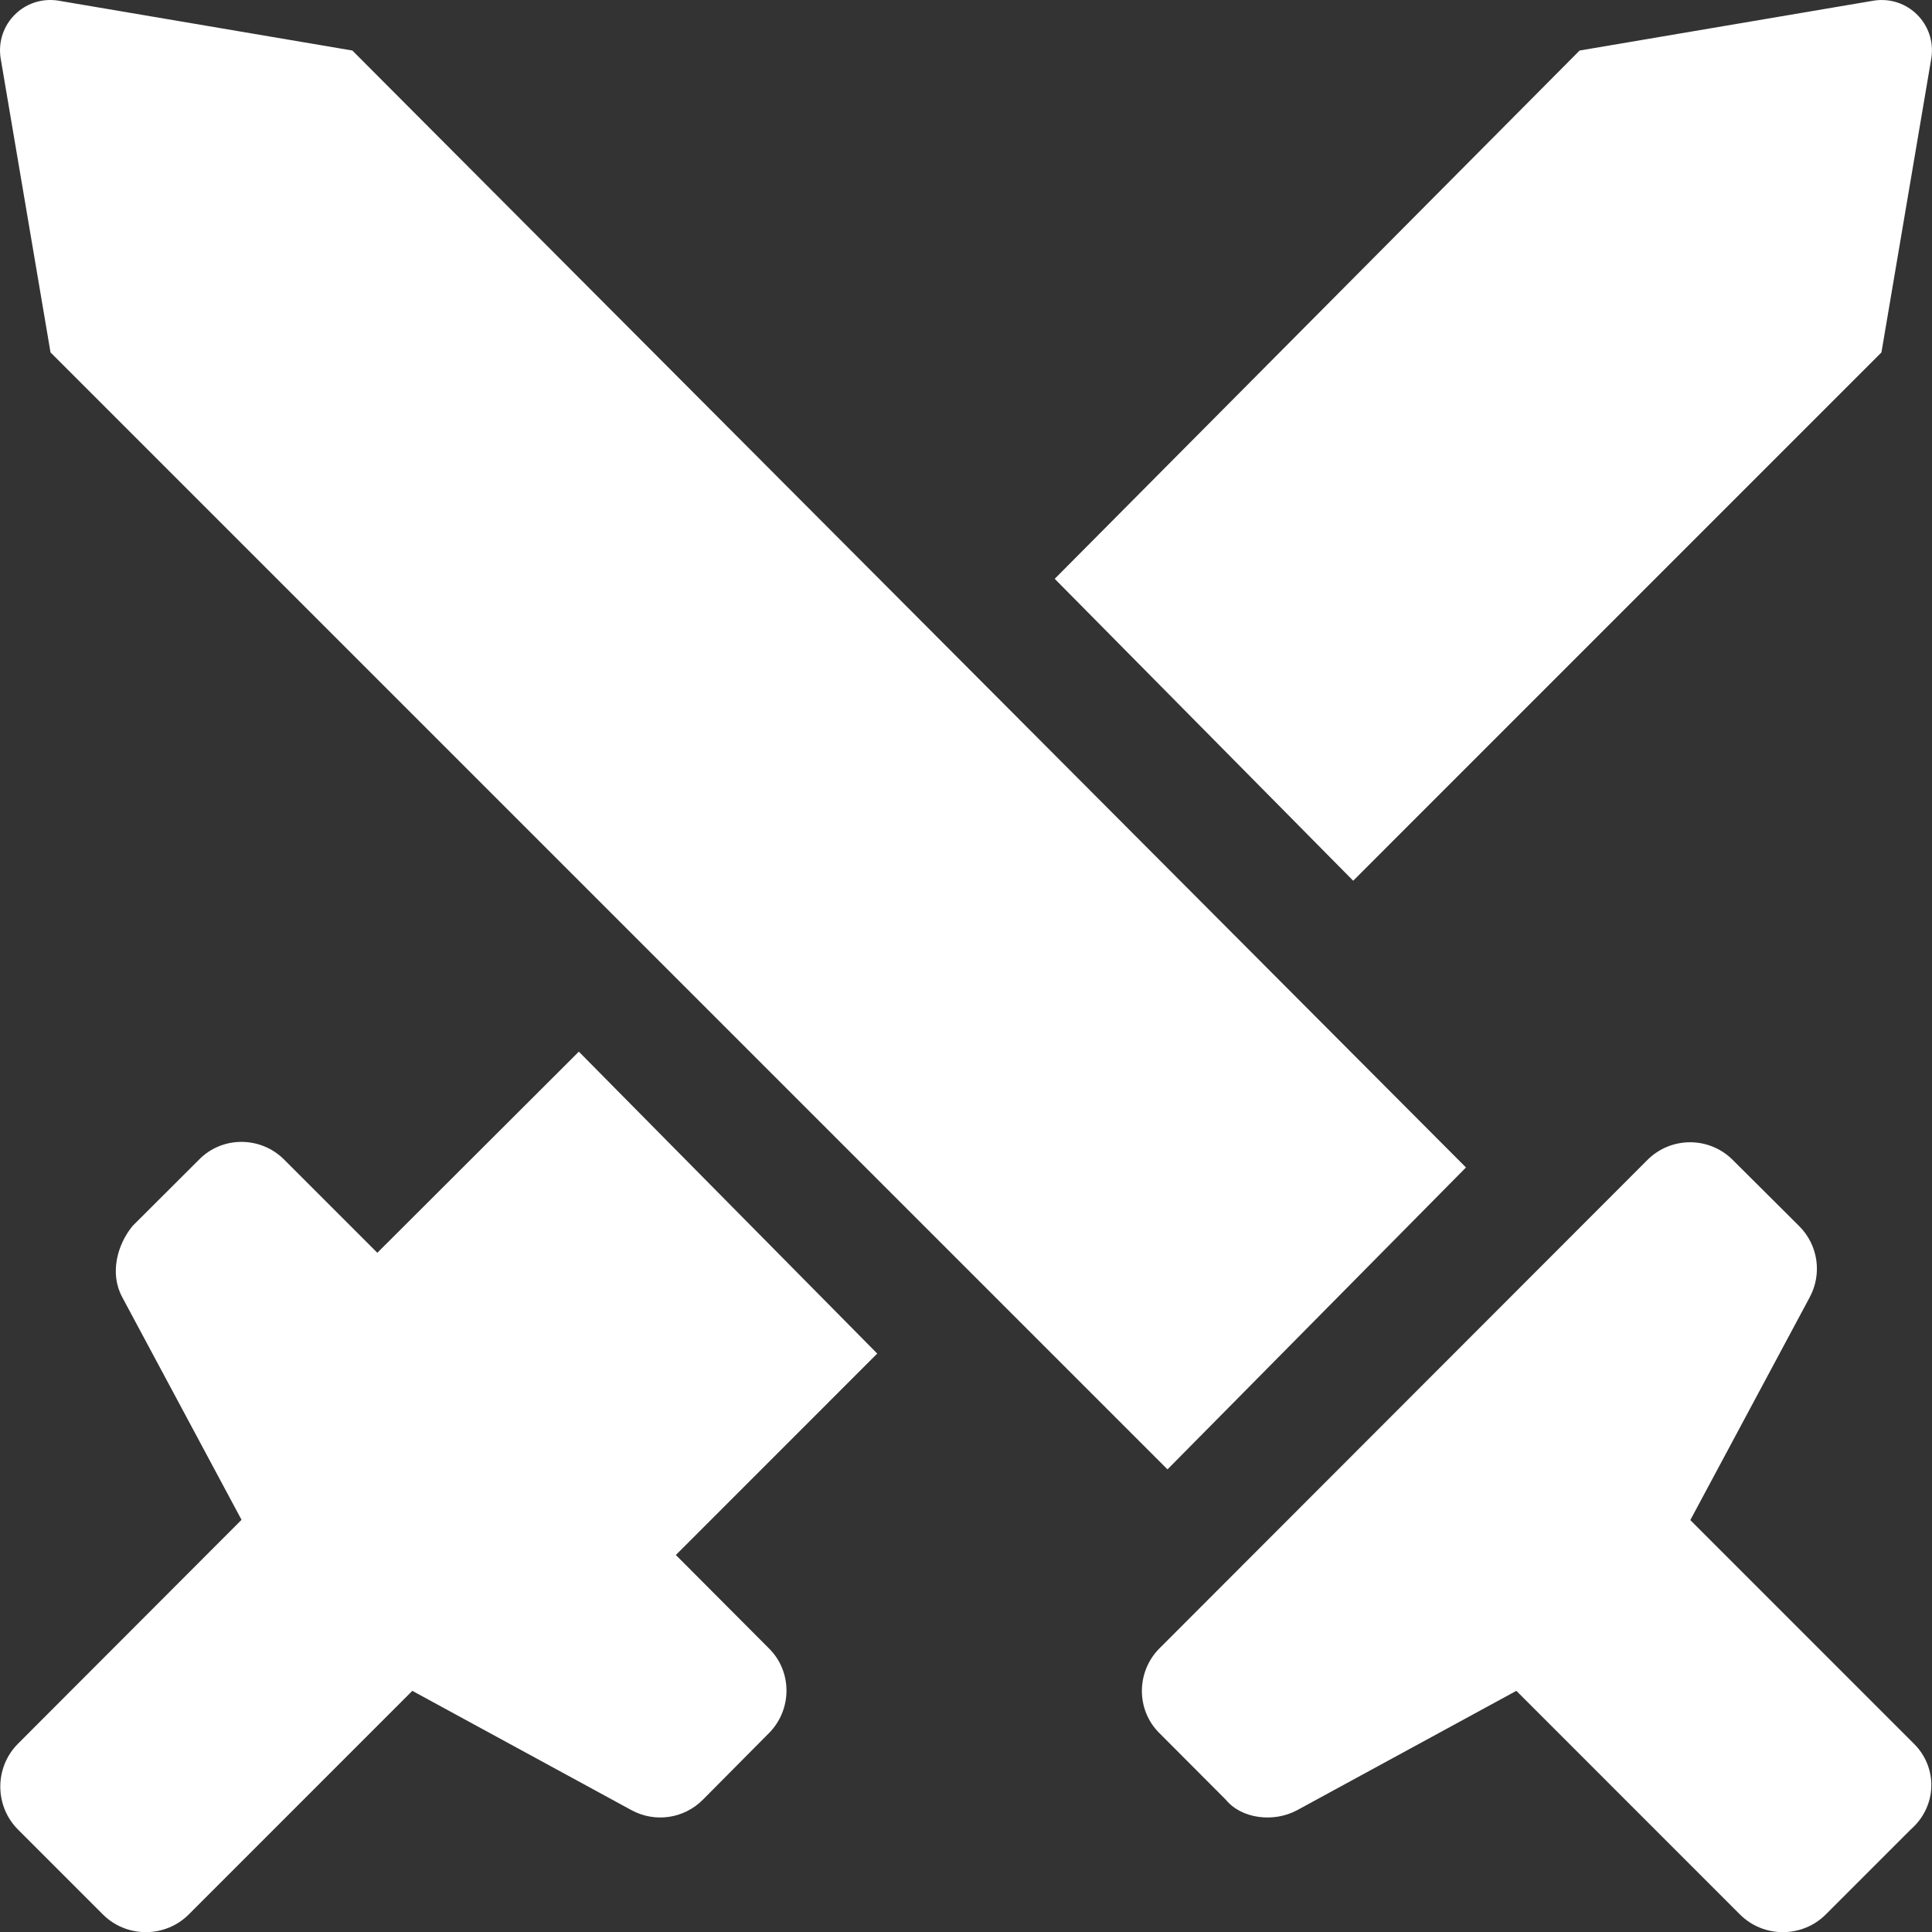<svg xmlns="http://www.w3.org/2000/svg" viewBox="0 0 512 512"><rect x="0" y="0" width="512" height="512" fill="#333333" stroke="none"/><!--! Font Awesome Pro 6.1.1 by @fontawesome - https://fontawesome.com License - https://fontawesome.com/license (Commercial License) Copyright 2022 Fonticons, Inc. --><path fill="#ffffff" d="M309.4 389.4l79.1-80.01L93.38 13.39L15.26 .137c-8.875-1.25-16.37 6.251-15.12 15.13l13.25 78.13L309.4 389.4zM507.2 462.1l-59.25-59.26l31.62-59.01c3.375-6.251 2.25-13.88-2.75-18.88L459.2 307.4c-6.25-6.251-16.37-6.251-22.62 0L307.3 436.8c-6.25 6.251-6.25 16.42 0 22.54l17.58 17.63c4.1 5.001 12.62 6.125 18.87 2.75l58.1-31.63l59.25 59.26c6.25 6.251 16.5 6.251 22.75 0l22.5-22.5C513.5 478.6 513.5 468.3 507.2 462.1zM498.6 93.4l13.25-78.13c1.25-8.876-6.25-16.38-15.12-15.13l-78.12 13.25l-139.1 140l79.1 80.01L498.6 93.4zM153.4 278.7L100 332L75.3 307.3c-6.25-6.251-16.42-6.251-22.54 0l-17.62 17.58c-4.1 5.001-6.125 12.63-2.75 18.88l31.62 59.01L4.768 462.1c-6.25 6.251-6.25 16.5 0 22.75l22.5 22.5c6.25 6.251 16.5 6.251 22.75 0l59.25-59.26l58.1 31.63c6.25 3.375 13.87 2.25 18.87-2.75l17.5-17.63c6.25-6.251 6.25-16.42 0-22.54l-24.63-24.71l53.37-53.38L153.4 278.7z"/></svg>